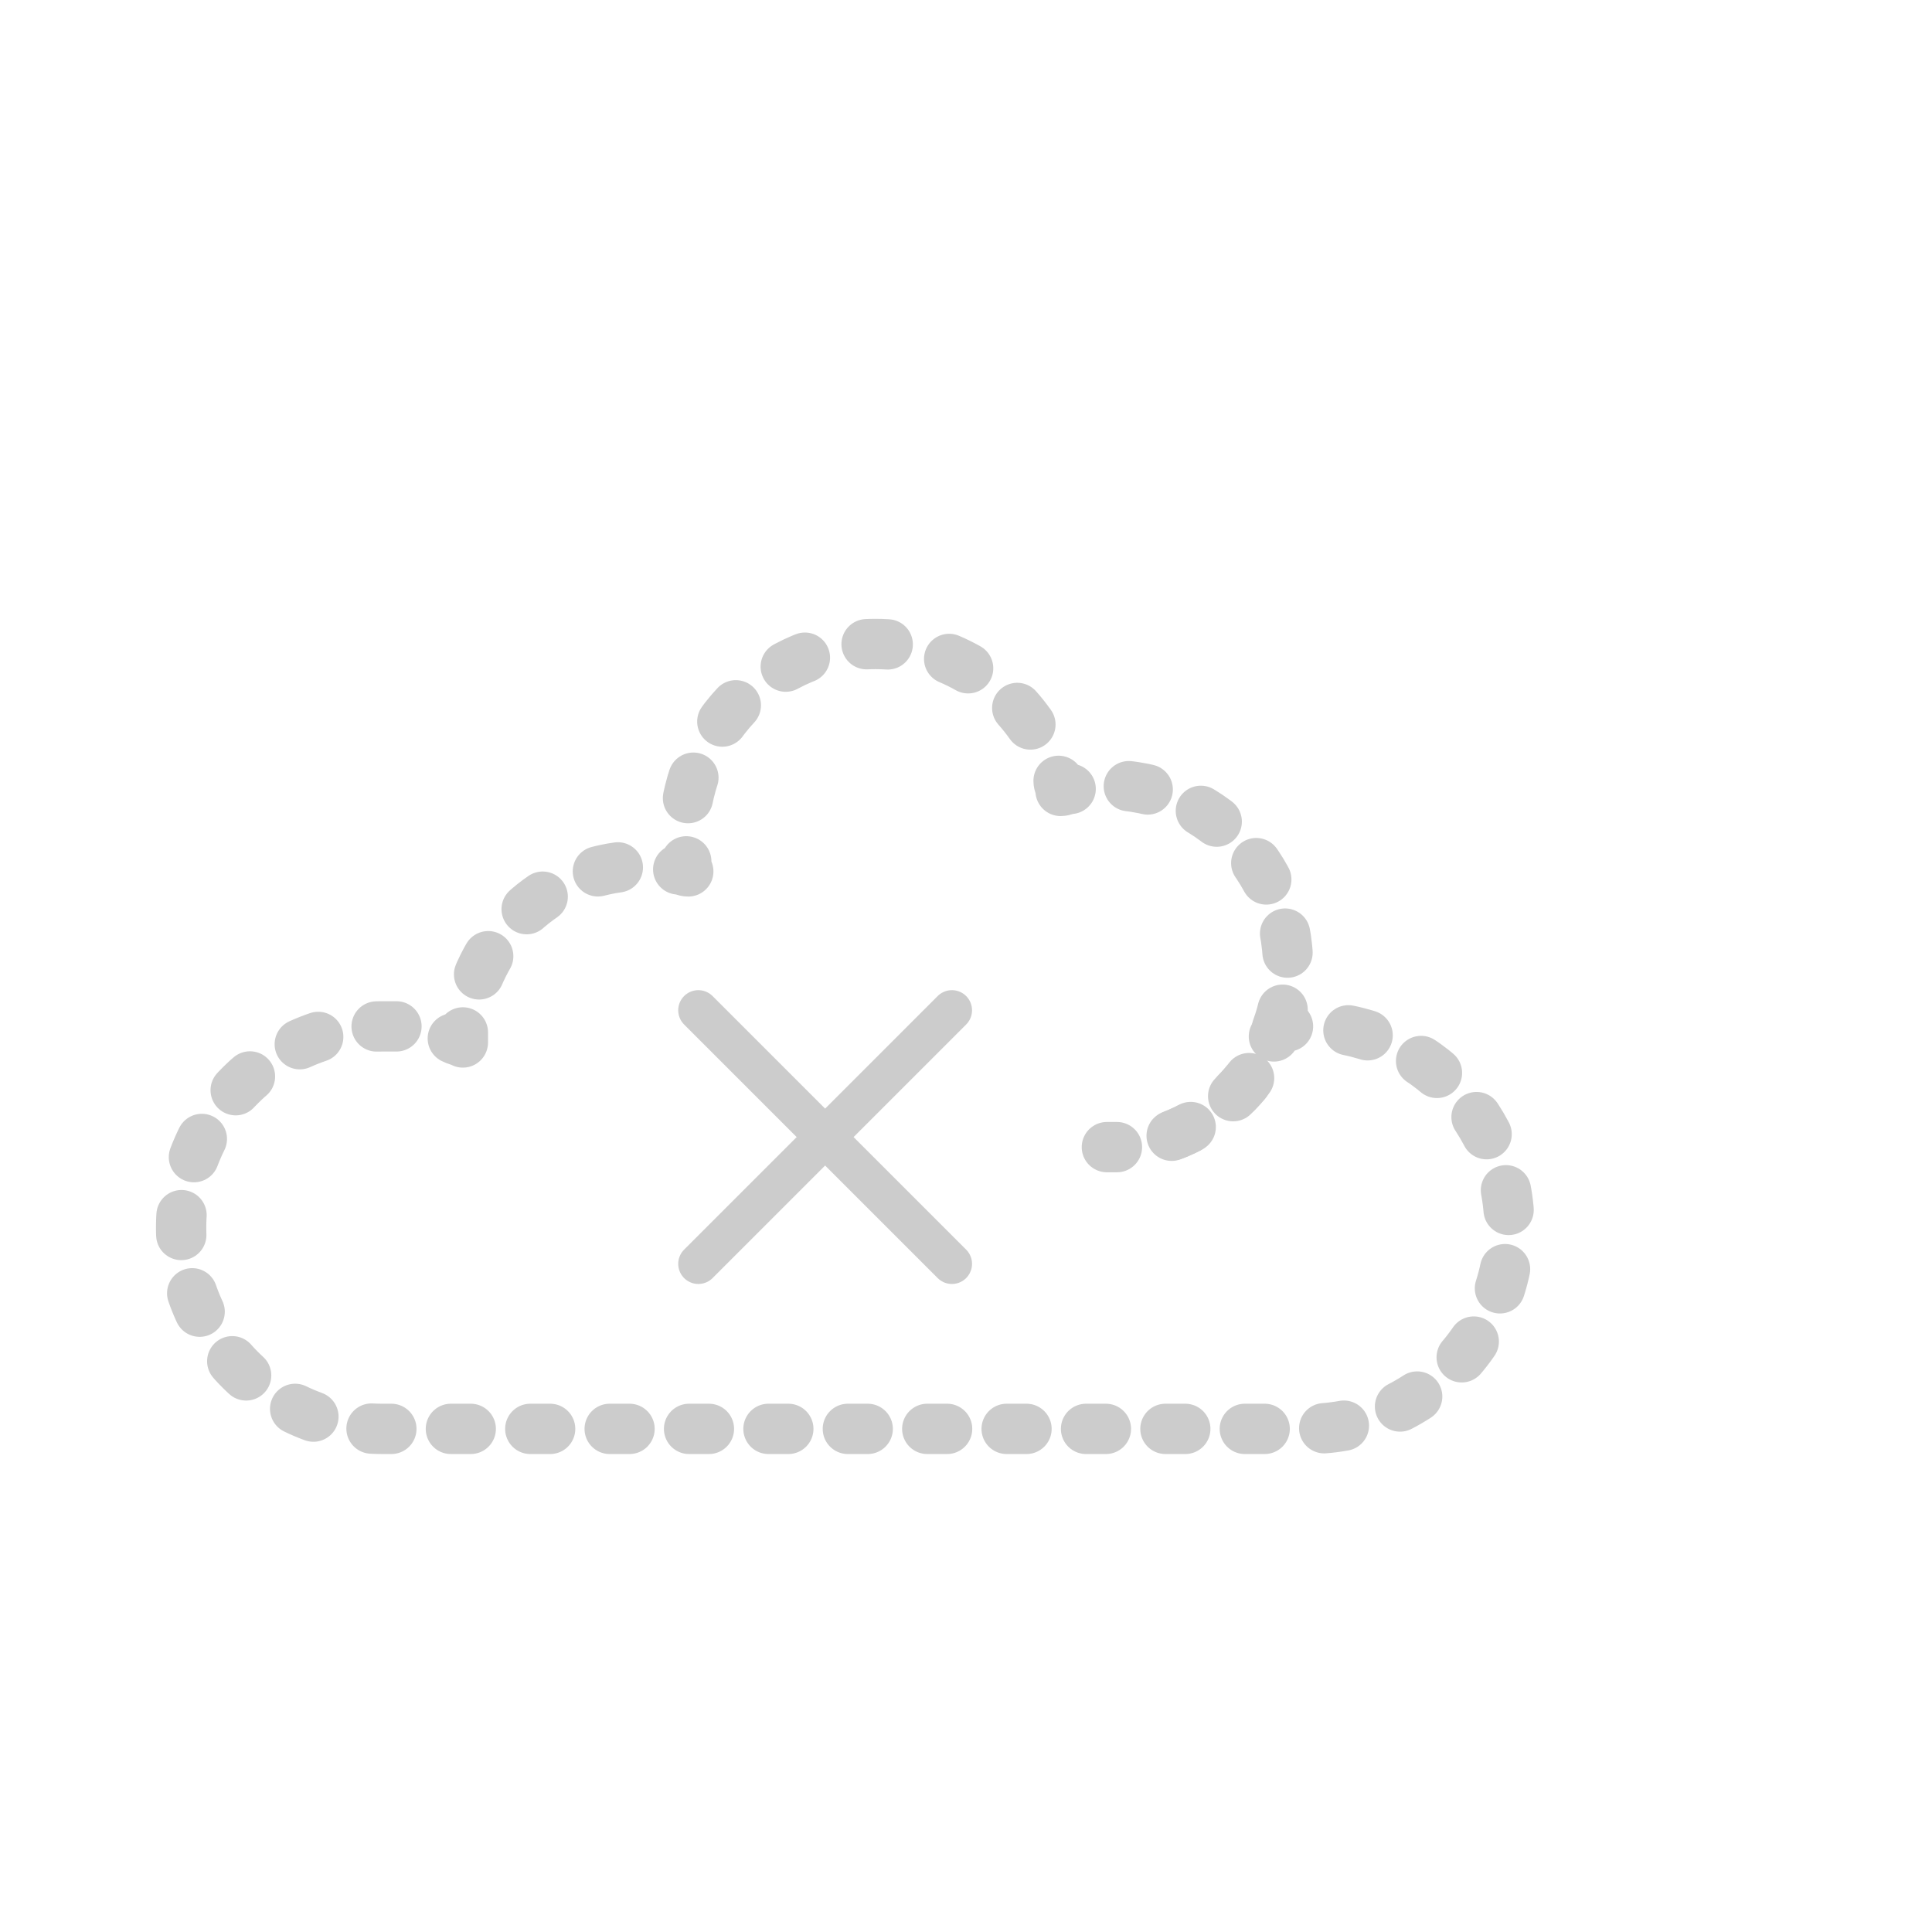 <?xml version="1.0" encoding="utf-8"?>
<!-- Generator: Adobe Illustrator 22.1.0, SVG Export Plug-In . SVG Version: 6.00 Build 0)  -->
<svg version="1.1" id="Layer_1" xmlns="http://www.w3.org/2000/svg" xmlns:xlink="http://www.w3.org/1999/xlink" x="0px" y="0px"
	 viewBox="0 0 96 96" style="enable-background:new 0 0 96 96;" xml:space="preserve">
<style type="text/css">
	.st0{fill:none;stroke:#CCCCCC;stroke-width:2.5;stroke-linecap:round;stroke-linejoin:round;}
	.st1{fill:none;stroke:#CCCCCC;stroke-width:2.5;stroke-linecap:round;stroke-linejoin:round;stroke-dasharray:0.953,2.86;}
	.st2{fill:none;stroke:#CCCCCC;stroke-width:2.5;stroke-linecap:round;stroke-linejoin:round;stroke-dasharray:1.051,3.152;}
	.st3{fill:none;stroke:#CCCCCC;stroke-width:2.5;stroke-linecap:round;stroke-linejoin:round;stroke-dasharray:1.011,3.033;}
	.st4{fill:none;stroke:#CCCCCC;stroke-width:2.5;stroke-linecap:round;stroke-linejoin:round;stroke-dasharray:0.986,2.959;}
	.st5{fill:none;stroke:#CCCCCC;stroke-width:2.5;stroke-linecap:round;stroke-linejoin:round;stroke-dasharray:0.915,2.747;}
	.st6{fill:none;stroke:#CCCCCC;stroke-width:2;stroke-linecap:round;stroke-miterlimit:10;}
</style>
<title>03 Partly Cloudy Day Left</title>
<desc>Created with Sketch.</desc>
<g id="_x30_3-Partly-Cloudy-Day-Left">
	<g id="Group" transform="translate(0, 19)">
		<g id="Cloud" transform="translate(9, 13)">
			<g>
				<g>
					<path class="st0" d="M46.5,25c-0.2,0-0.3,0-0.5,0C46.2,25,46.3,25,46.5,25"/>
					<path class="st1" d="M49.3,24.4c3.3-1.3,5.7-4.6,5.7-8.4c0-5-4-9-9-9c-0.1,0-0.2,0-0.4,0"/>
					<path class="st0" d="M44.2,7.2c-0.2,0-0.3,0.1-0.5,0.1c0-0.2-0.1-0.3-0.1-0.5"/>
					<path class="st2" d="M42.2,4c-1.7-2.4-4.5-4-7.7-4c-5.1,0-9.3,4.1-9.5,9.2"/>
					<path class="st0" d="M25.1,10.8c0,0.2,0,0.3,0.1,0.5c-0.2,0-0.3-0.1-0.5-0.1"/>
					<path class="st3" d="M21.7,11.1c-3.6,0.5-6.5,3.2-7.4,6.8"/>
					<path class="st0" d="M14,19.3c0,0.2,0,0.3,0,0.5c-0.2-0.1-0.3-0.1-0.5-0.2"/>
					<path class="st4" d="M10.7,19c-0.2,0-0.4,0-0.7,0C4.5,19,0,23.5,0,29s4.5,10,10,10h46c5.5,0,10-4.5,10-10c0-5.4-4.2-9.7-9.5-10
						"/>
					<path class="st0" d="M55,19c-0.2,0-0.4,0-0.5,0c0,0.1-0.1,0.3-0.2,0.5"/>
					<path class="st5" d="M52.9,21.8c-1.1,1.3-2.8,2.6-5,3"/>
				</g>
			</g>
		</g>
	</g>
</g>
<line class="st6" x1="34.7" y1="50.2" x2="47.3" y2="62.8"/>
<line class="st6" x1="34.7" y1="62.8" x2="47.3" y2="50.2"/>
</svg>
